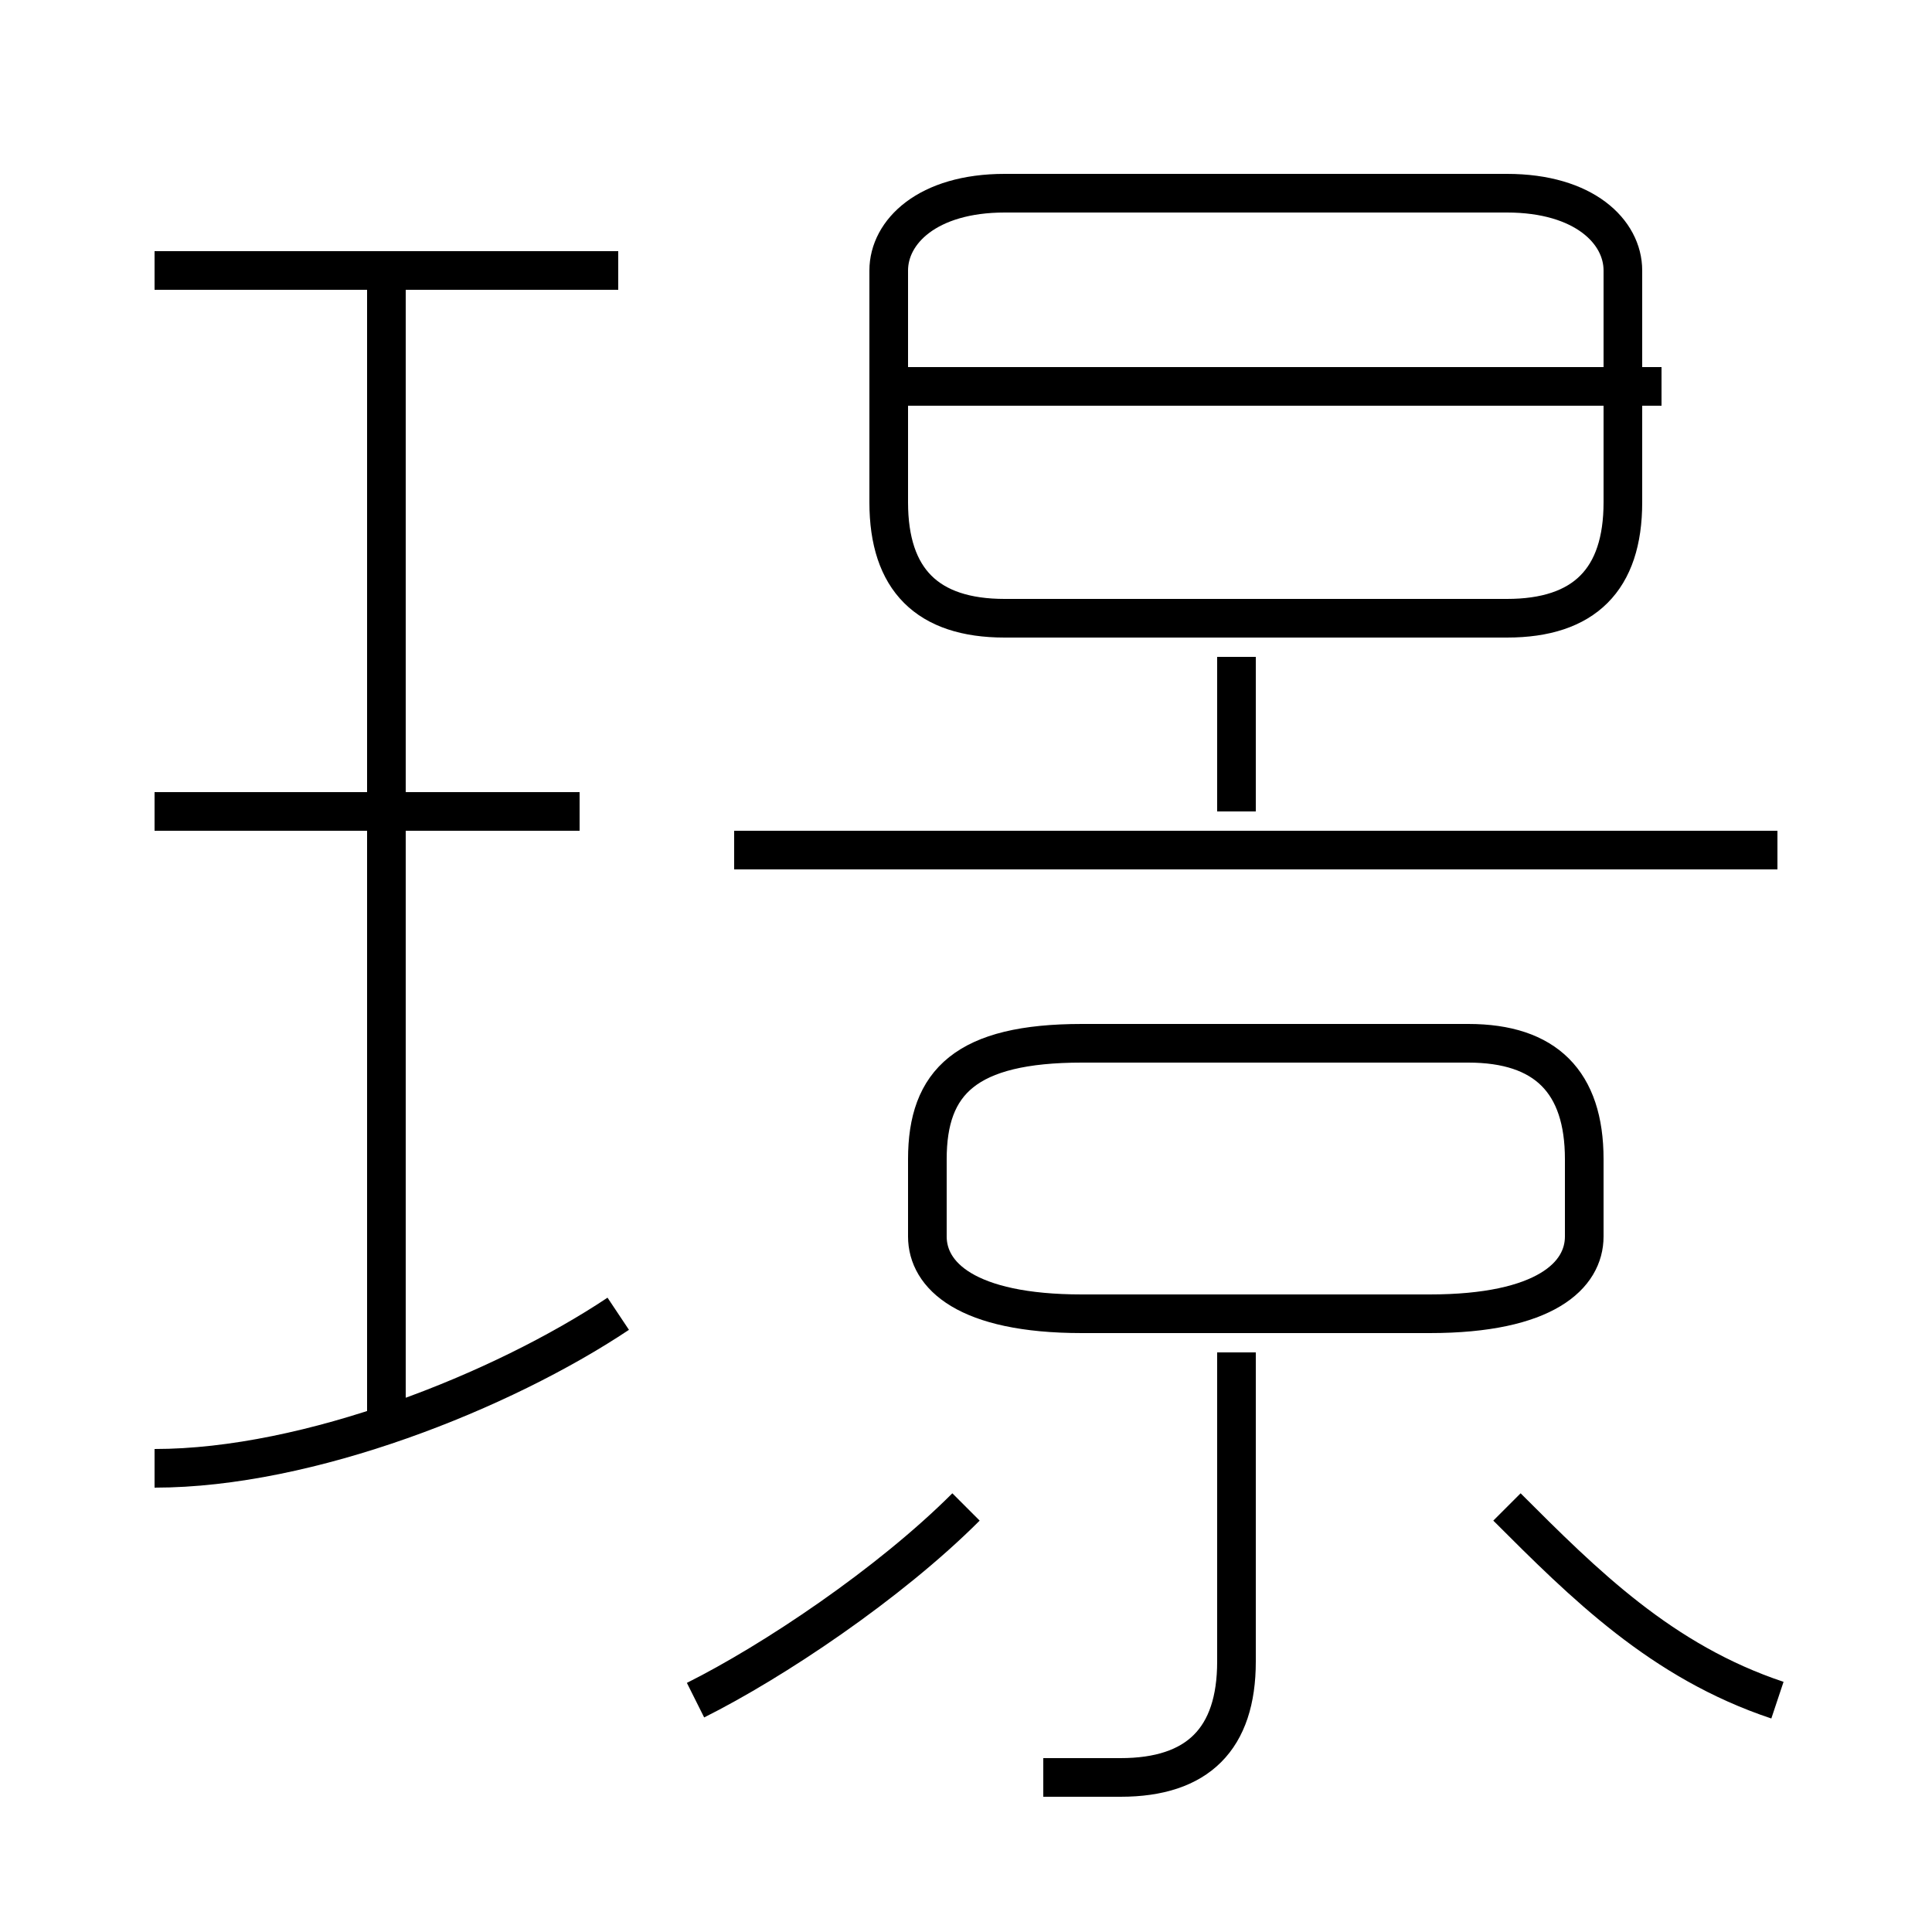 <?xml version='1.0' encoding='utf8'?>
<svg viewBox="0.0 -6.0 50.0 50.0" version="1.1" xmlns="http://www.w3.org/2000/svg">
<rect x="0.0" y="-6.0" width="50.0" height="50.0" fill="#808080" stroke="none"/>
<rect x="-1000" y="-1000" width="2000" height="2000" stroke="white" fill="white"/>
<g style="fill:white;stroke:#000000;  stroke-width:1">
<path d="M 26 -28 L 39 -28 C 41 -28 42 -29 42 -31 L 42 -37 C 42 -38 41 -39 39 -39 L 26 -39 C 24 -39 23 -38 23 -37 L 23 -31 C 23 -29 24 -28 26 -28 Z M 4 -6 C 8 -6 13 -8 16 -10 M 18 0 C 20 -1 23 -3 25 -5 M 10 -7 L 10 -37 M 27 2 C 28 2 29 2 29 2 C 31 2 32 1 32 -1 L 32 -9 M 15 -23 L 4 -23 M 46 0 C 43 -1 41 -3 39 -5 M 38 -17 L 28 -17 C 25 -17 24 -16 24 -14 L 24 -12 C 24 -11 25 -10 28 -10 L 37 -10 C 40 -10 41 -11 41 -12 L 41 -14 C 41 -16 40 -17 38 -17 Z M 16 -37 L 4 -37 M 46 -22 L 19 -22 M 32 -23 L 32 -27 M 43 -34 L 23 -34" transform="translate(0.0 38.0)" />
</g>
</svg>